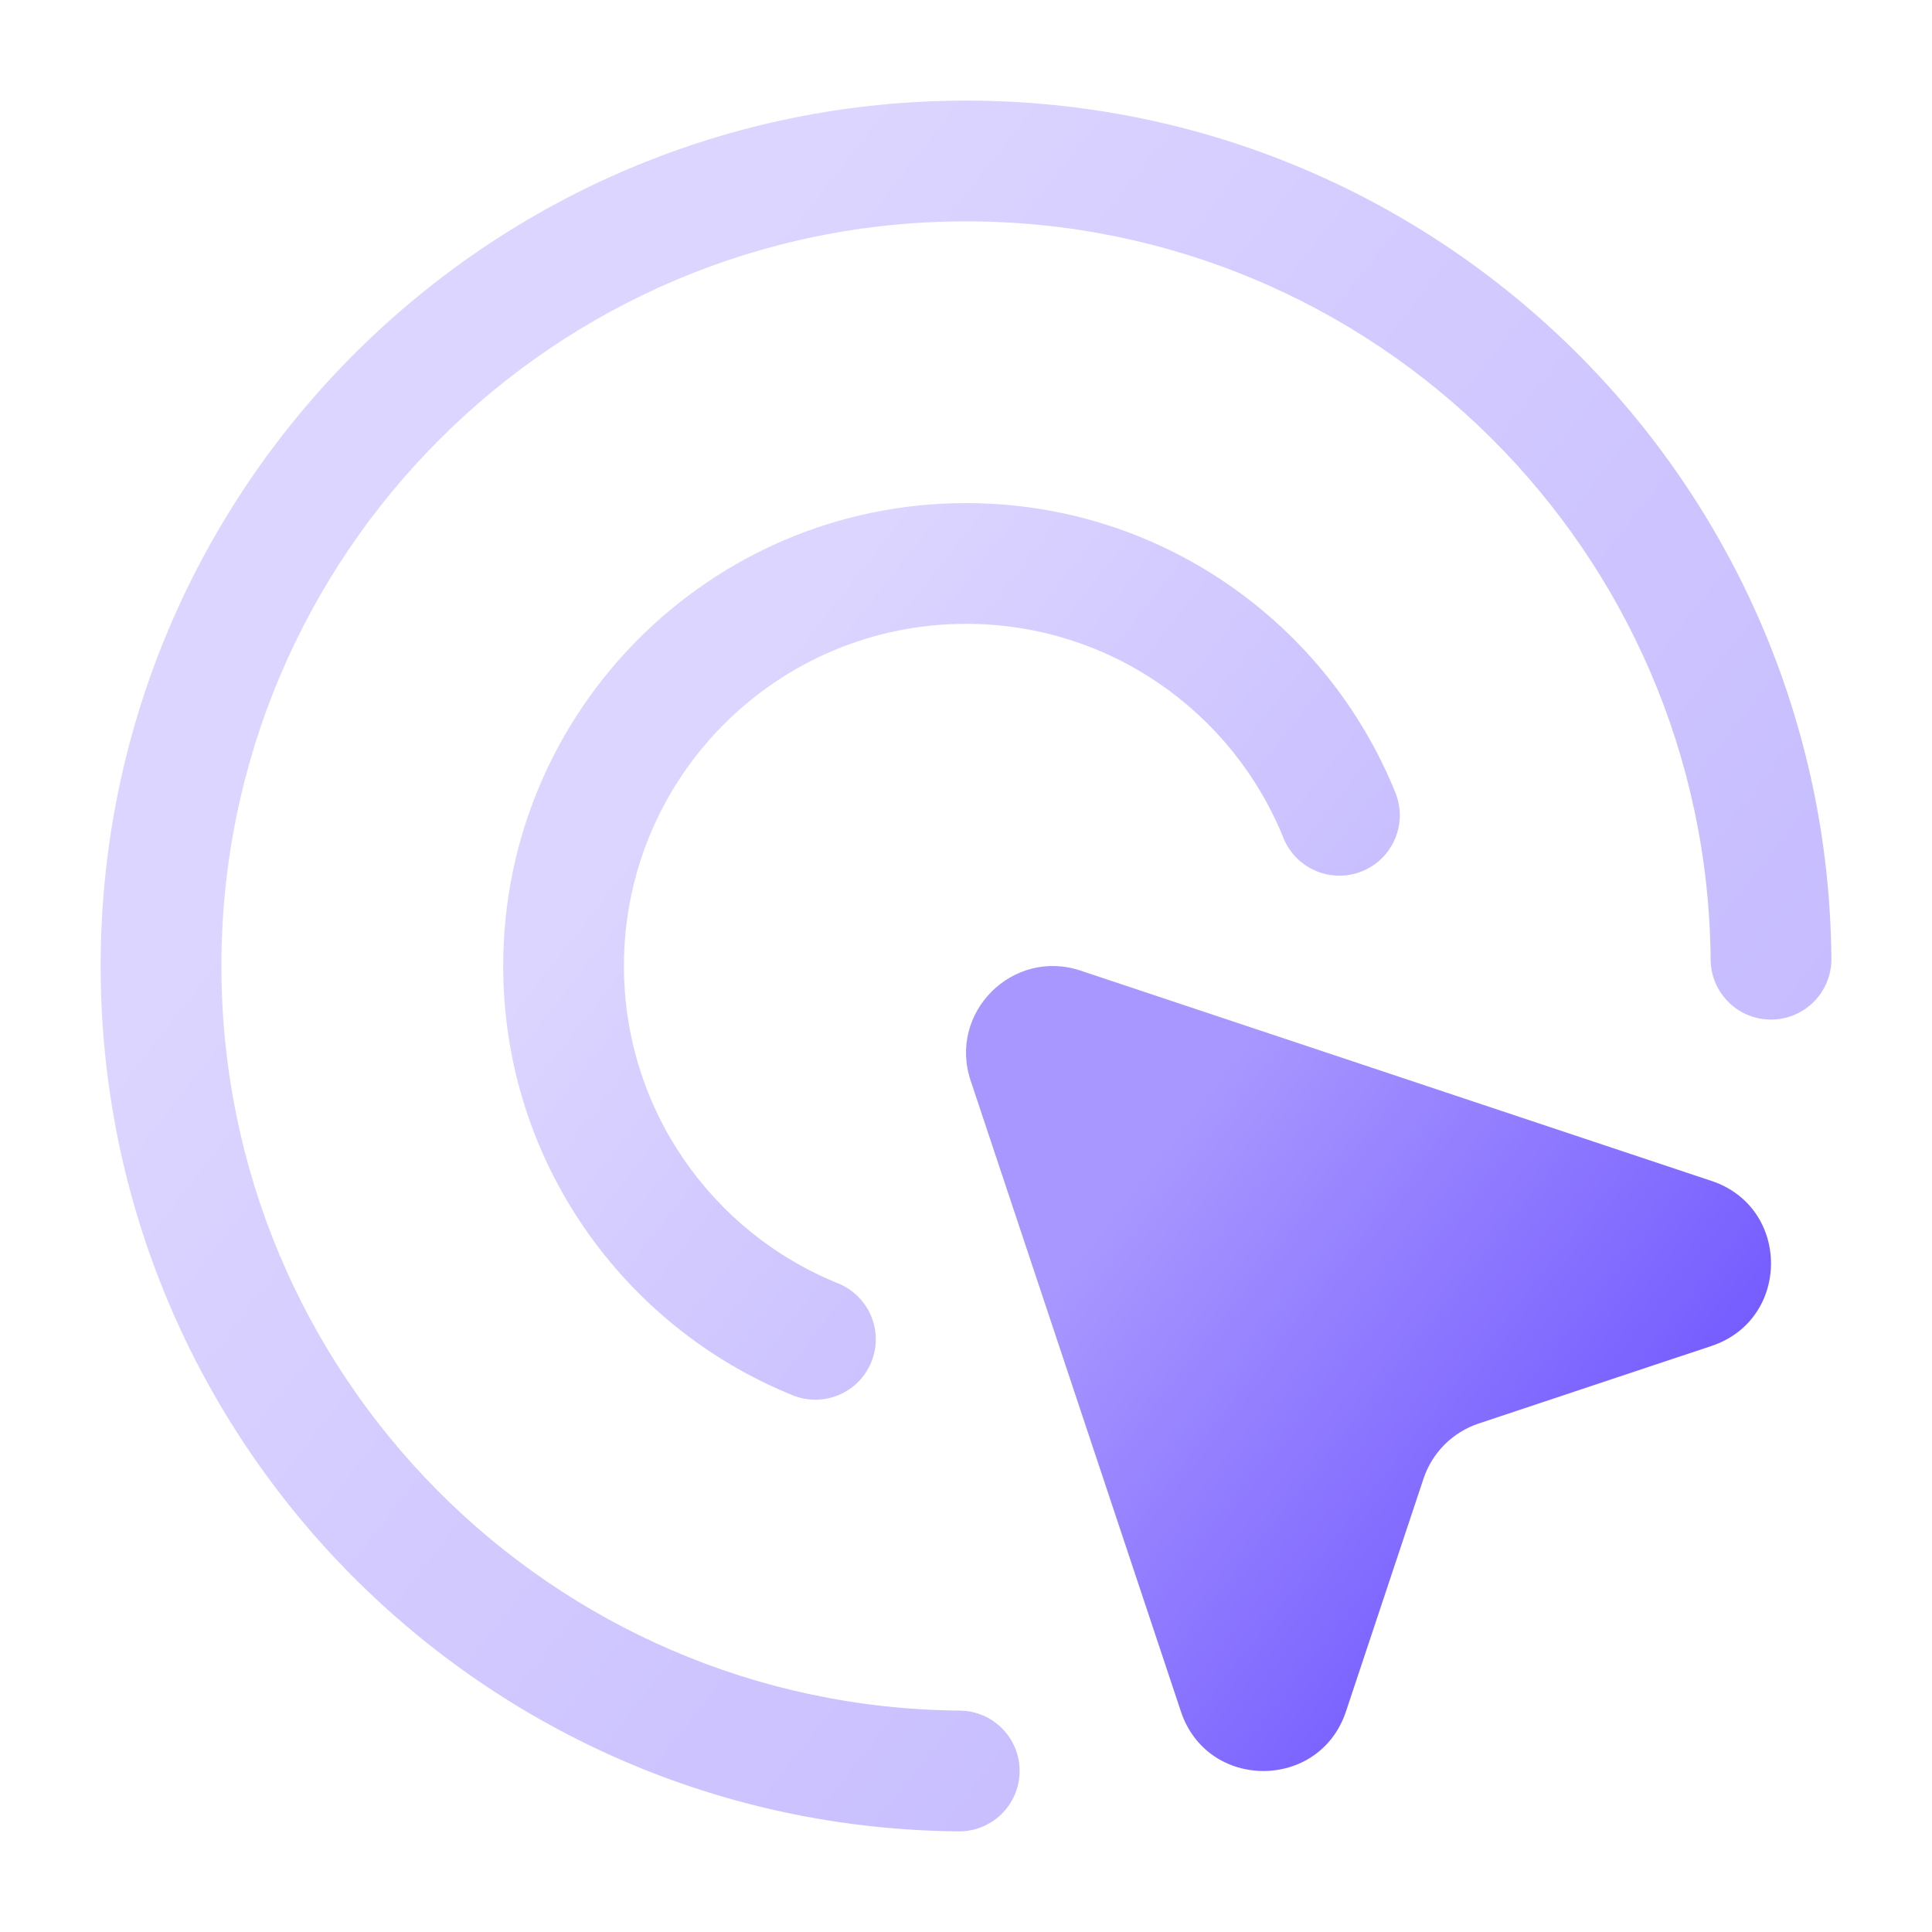 <svg width="40" height="40" viewBox="0 0 40 40" fill="none" xmlns="http://www.w3.org/2000/svg">
<path d="M24.45 35.436L20.096 22.373C19.626 20.965 20.965 19.626 22.373 20.096L35.436 24.45C37.077 24.997 37.077 27.318 35.436 27.866L30.612 29.473C30.074 29.653 29.653 30.074 29.473 30.612L27.866 35.436C27.318 37.077 24.997 37.077 24.45 35.436Z" fill="url(#paint0_linear_6292_3592)"/>
<path opacity="0.4" fill-rule="evenodd" clip-rule="evenodd" d="M20.001 12.916C16.089 12.916 12.918 16.087 12.918 19.999C12.918 22.972 14.749 25.52 17.35 26.57C17.99 26.829 18.299 27.557 18.041 28.197C17.782 28.837 17.054 29.147 16.414 28.888C12.9 27.469 10.418 24.026 10.418 19.999C10.418 14.707 14.709 10.416 20.001 10.416C24.027 10.416 27.471 12.899 28.89 16.412C29.149 17.052 28.839 17.78 28.199 18.039C27.559 18.297 26.831 17.988 26.572 17.348C25.522 14.747 22.974 12.916 20.001 12.916Z" fill="url(#paint1_linear_6292_3592)"/>
<path opacity="0.4" fill-rule="evenodd" clip-rule="evenodd" d="M20.001 4.583C11.486 4.583 4.584 11.485 4.584 20C4.584 28.471 11.416 35.346 19.87 35.416C20.561 35.422 21.116 35.986 21.11 36.676C21.104 37.366 20.54 37.921 19.85 37.916C10.024 37.834 2.084 29.844 2.084 20C2.084 10.105 10.105 2.083 20.001 2.083C29.845 2.083 37.835 10.023 37.917 19.849C37.922 20.539 37.367 21.103 36.677 21.109C35.987 21.115 35.422 20.56 35.417 19.869C35.347 11.415 28.471 4.583 20.001 4.583Z" fill="url(#paint2_linear_6292_3592)"/>
<defs>
<linearGradient id="paint0_linear_6292_3592" x1="34.578" y1="33.667" x2="23.282" y2="24.813" gradientUnits="userSpaceOnUse">
<stop stop-color="#6A50FF"/>
<stop offset="1" stop-color="#A897FF"/>
</linearGradient>
<linearGradient id="paint1_linear_6292_3592" x1="26.656" y1="25.638" x2="14.073" y2="15.777" gradientUnits="userSpaceOnUse">
<stop stop-color="#6A50FF"/>
<stop offset="1" stop-color="#A897FF"/>
</linearGradient>
<linearGradient id="paint2_linear_6292_3592" x1="33.427" y1="31.466" x2="9.14" y2="12.431" gradientUnits="userSpaceOnUse">
<stop stop-color="#6A50FF"/>
<stop offset="1" stop-color="#A897FF"/>
</linearGradient>
</defs>
</svg>

